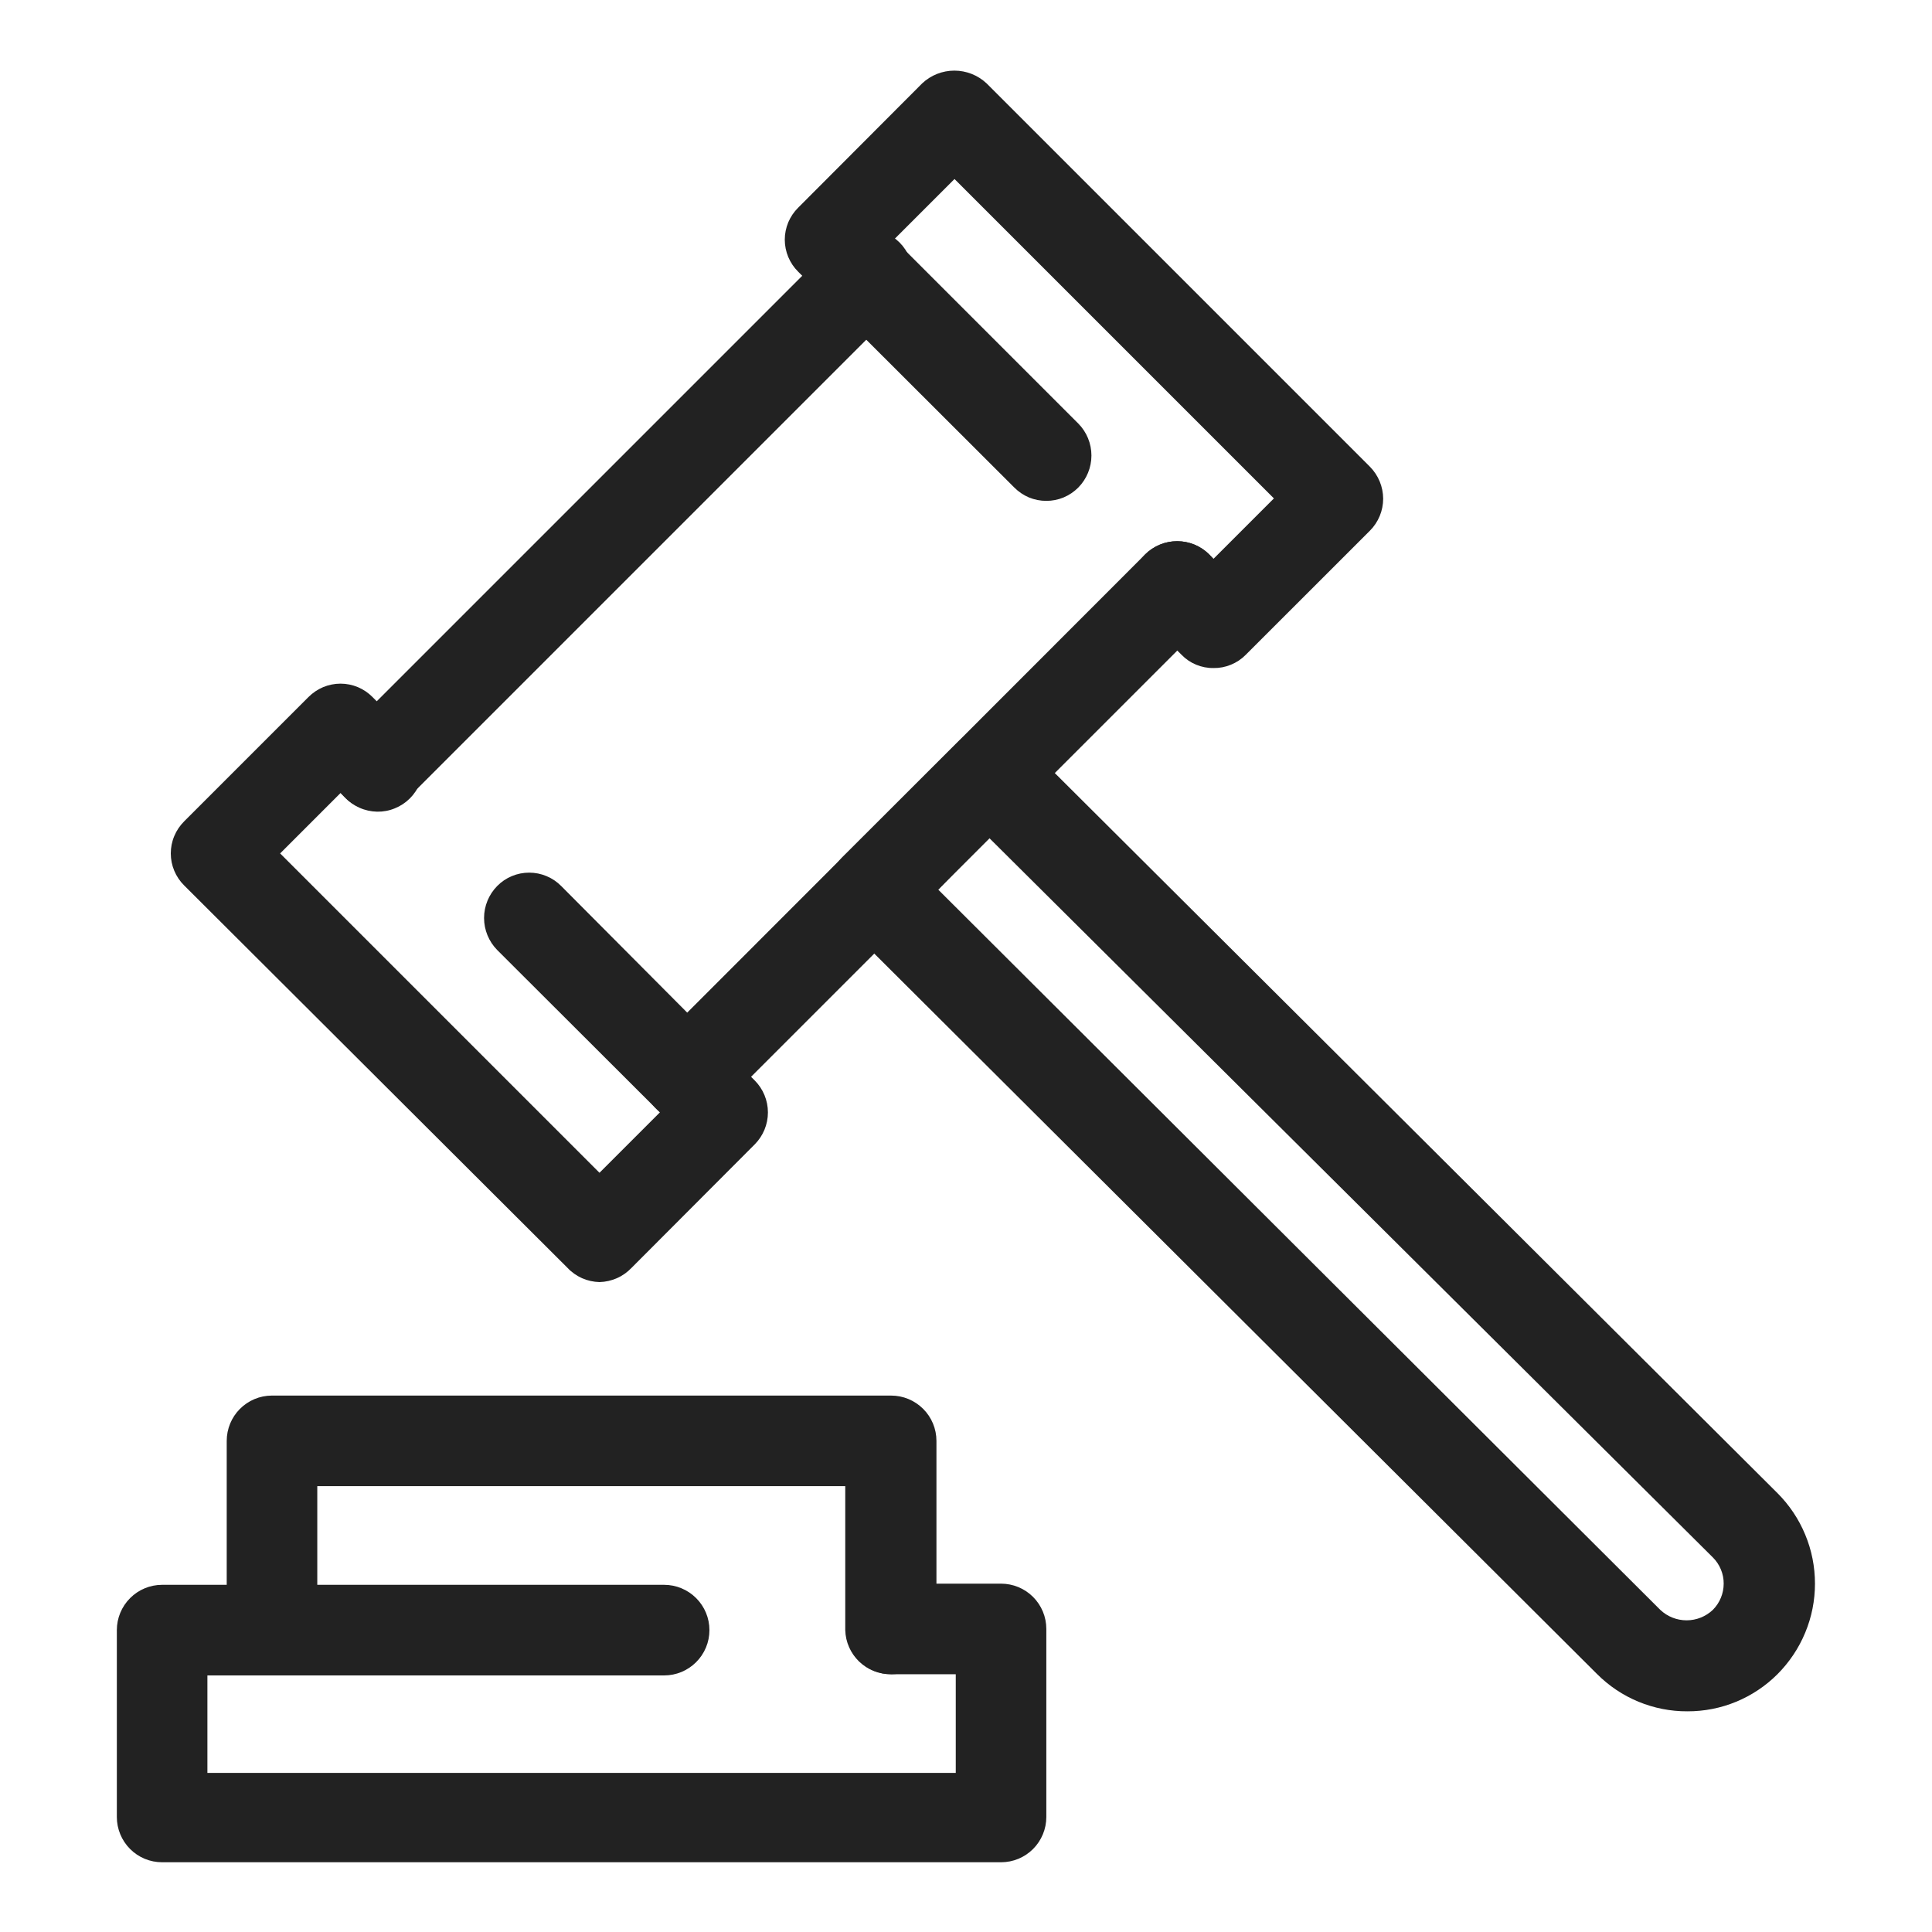 <svg width="40" height="40" viewBox="0 0 40 40" fill="none" xmlns="http://www.w3.org/2000/svg">
<path d="M20.725 38.556H3.356C3.108 38.556 2.869 38.458 2.694 38.282C2.518 38.106 2.419 37.867 2.419 37.619V33.75C2.419 33.501 2.518 33.263 2.694 33.087C2.869 32.911 3.108 32.812 3.356 32.812H13.75C13.999 32.812 14.237 32.911 14.413 33.087C14.589 33.263 14.688 33.501 14.688 33.75C14.688 33.999 14.589 34.237 14.413 34.413C14.237 34.589 13.999 34.688 13.75 34.688H4.294V36.706H19.788V34.663H18.45C18.202 34.663 17.963 34.564 17.787 34.388C17.611 34.212 17.513 33.974 17.513 33.725C17.513 33.476 17.611 33.238 17.787 33.062C17.963 32.886 18.202 32.788 18.45 32.788H20.725C20.974 32.788 21.212 32.886 21.388 33.062C21.564 33.238 21.663 33.476 21.663 33.725V37.619C21.663 37.867 21.564 38.106 21.388 38.282C21.212 38.458 20.974 38.556 20.725 38.556Z" fill="#222222"/>
<path d="M18.45 34.663C18.204 34.666 17.966 34.572 17.788 34.401C17.61 34.23 17.507 33.997 17.5 33.75V30.769H6.569V33.75C6.569 33.999 6.47 34.237 6.294 34.413C6.118 34.589 5.88 34.688 5.631 34.688C5.383 34.688 5.144 34.589 4.968 34.413C4.793 34.237 4.694 33.999 4.694 33.75V29.831C4.694 29.584 4.792 29.346 4.966 29.171C5.141 28.995 5.378 28.895 5.625 28.894H18.45C18.699 28.894 18.937 28.993 19.113 29.169C19.289 29.344 19.388 29.583 19.388 29.831V33.75C19.381 33.994 19.279 34.227 19.104 34.397C18.929 34.567 18.695 34.663 18.45 34.663ZM14.238 23.219C14.052 23.219 13.871 23.164 13.717 23.061C13.563 22.958 13.443 22.811 13.372 22.64C13.301 22.469 13.283 22.28 13.319 22.099C13.355 21.917 13.444 21.75 13.575 21.619L23.706 11.481C23.793 11.394 23.897 11.325 24.011 11.277C24.124 11.23 24.246 11.205 24.37 11.205C24.493 11.204 24.615 11.229 24.729 11.275C24.843 11.322 24.947 11.391 25.035 11.478C25.122 11.565 25.191 11.669 25.239 11.782C25.286 11.896 25.311 12.018 25.311 12.142C25.311 12.265 25.287 12.387 25.241 12.501C25.194 12.615 25.125 12.719 25.038 12.806L14.9 22.944C14.723 23.118 14.486 23.217 14.238 23.219ZM7.8 16.781C7.677 16.783 7.554 16.759 7.44 16.712C7.327 16.665 7.223 16.595 7.138 16.506C7.05 16.42 6.98 16.317 6.933 16.203C6.885 16.089 6.861 15.967 6.861 15.844C6.861 15.721 6.885 15.599 6.933 15.485C6.98 15.371 7.05 15.268 7.138 15.181L17.275 5.044C17.361 4.952 17.464 4.878 17.579 4.827C17.694 4.775 17.819 4.748 17.944 4.746C18.07 4.743 18.195 4.767 18.312 4.814C18.429 4.861 18.535 4.931 18.624 5.02C18.713 5.109 18.783 5.215 18.83 5.332C18.877 5.449 18.901 5.574 18.898 5.7C18.896 5.825 18.869 5.95 18.817 6.065C18.766 6.18 18.692 6.283 18.6 6.369L8.463 16.506C8.376 16.594 8.273 16.664 8.159 16.711C8.045 16.758 7.923 16.782 7.8 16.781Z" fill="#222222"/>
<path d="M25.125 13.831C25.002 13.833 24.879 13.809 24.765 13.762C24.651 13.715 24.548 13.645 24.462 13.556L23.706 12.806C23.53 12.63 23.432 12.391 23.433 12.142C23.433 11.892 23.533 11.654 23.709 11.478C23.886 11.302 24.125 11.204 24.374 11.205C24.623 11.205 24.862 11.305 25.037 11.481L25.125 11.569L26.375 10.319L19.762 3.706L18.512 4.956L22.325 8.769C22.499 8.945 22.597 9.183 22.597 9.431C22.597 9.679 22.499 9.917 22.325 10.094C22.238 10.181 22.135 10.251 22.021 10.299C21.908 10.346 21.786 10.37 21.662 10.37C21.539 10.37 21.417 10.346 21.303 10.299C21.19 10.251 21.087 10.181 21 10.094L16.525 5.625C16.437 5.538 16.368 5.435 16.32 5.321C16.273 5.208 16.248 5.086 16.248 4.962C16.248 4.839 16.273 4.717 16.32 4.603C16.368 4.49 16.437 4.387 16.525 4.3L19.094 1.725C19.274 1.556 19.512 1.462 19.759 1.462C20.006 1.462 20.244 1.556 20.425 1.725L28.362 9.662C28.537 9.839 28.636 10.077 28.637 10.325C28.637 10.573 28.538 10.812 28.362 10.988L25.787 13.562C25.7 13.649 25.597 13.717 25.483 13.763C25.369 13.81 25.248 13.833 25.125 13.831ZM12.412 26.544C12.288 26.541 12.165 26.514 12.051 26.464C11.938 26.413 11.835 26.341 11.75 26.25L3.812 18.331C3.725 18.245 3.655 18.141 3.608 18.028C3.56 17.914 3.536 17.792 3.536 17.669C3.536 17.546 3.56 17.423 3.608 17.31C3.655 17.196 3.725 17.093 3.812 17.006L6.387 14.431C6.474 14.344 6.577 14.274 6.691 14.226C6.805 14.179 6.927 14.154 7.05 14.154C7.173 14.154 7.295 14.179 7.409 14.226C7.523 14.274 7.626 14.344 7.712 14.431L8.462 15.181C8.555 15.267 8.628 15.37 8.68 15.486C8.731 15.601 8.758 15.725 8.761 15.851C8.763 15.976 8.74 16.102 8.693 16.218C8.645 16.335 8.575 16.441 8.486 16.53C8.397 16.619 8.291 16.689 8.174 16.736C8.058 16.784 7.933 16.807 7.807 16.805C7.681 16.802 7.557 16.775 7.442 16.723C7.327 16.672 7.223 16.598 7.137 16.506L7.05 16.419L5.8 17.669L12.412 24.281L13.662 23.031L10.294 19.669C10.12 19.492 10.022 19.254 10.022 19.006C10.022 18.758 10.12 18.52 10.294 18.344C10.38 18.256 10.483 18.186 10.597 18.139C10.711 18.091 10.833 18.067 10.956 18.067C11.079 18.067 11.201 18.091 11.315 18.139C11.429 18.186 11.532 18.256 11.619 18.344L15.625 22.369C15.8 22.544 15.899 22.783 15.899 23.031C15.899 23.28 15.8 23.518 15.625 23.694L13.075 26.25C12.989 26.34 12.887 26.413 12.773 26.463C12.659 26.513 12.537 26.541 12.412 26.544ZM34.937 35.431C34.589 35.433 34.244 35.365 33.922 35.232C33.6 35.099 33.308 34.903 33.062 34.656L17.437 19.081C17.348 18.995 17.278 18.892 17.229 18.779C17.181 18.665 17.156 18.542 17.156 18.419C17.156 18.17 17.255 17.932 17.431 17.756L19.85 15.344C19.936 15.256 20.04 15.186 20.153 15.139C20.267 15.091 20.389 15.067 20.512 15.067C20.636 15.067 20.758 15.091 20.871 15.139C20.985 15.186 21.088 15.256 21.175 15.344L36.8 30.913C37.046 31.159 37.242 31.451 37.375 31.773C37.509 32.094 37.577 32.439 37.577 32.788C37.577 33.136 37.509 33.481 37.375 33.802C37.242 34.124 37.046 34.416 36.8 34.663C36.555 34.907 36.265 35.101 35.945 35.233C35.626 35.365 35.283 35.432 34.937 35.431ZM19.425 18.419L34.375 33.331C34.522 33.47 34.717 33.547 34.919 33.547C35.121 33.547 35.315 33.47 35.462 33.331C35.606 33.187 35.687 32.991 35.687 32.788C35.688 32.687 35.668 32.587 35.629 32.493C35.59 32.4 35.534 32.315 35.462 32.244L20.462 17.331L19.425 18.419Z" fill="#222222"/>
</svg>
